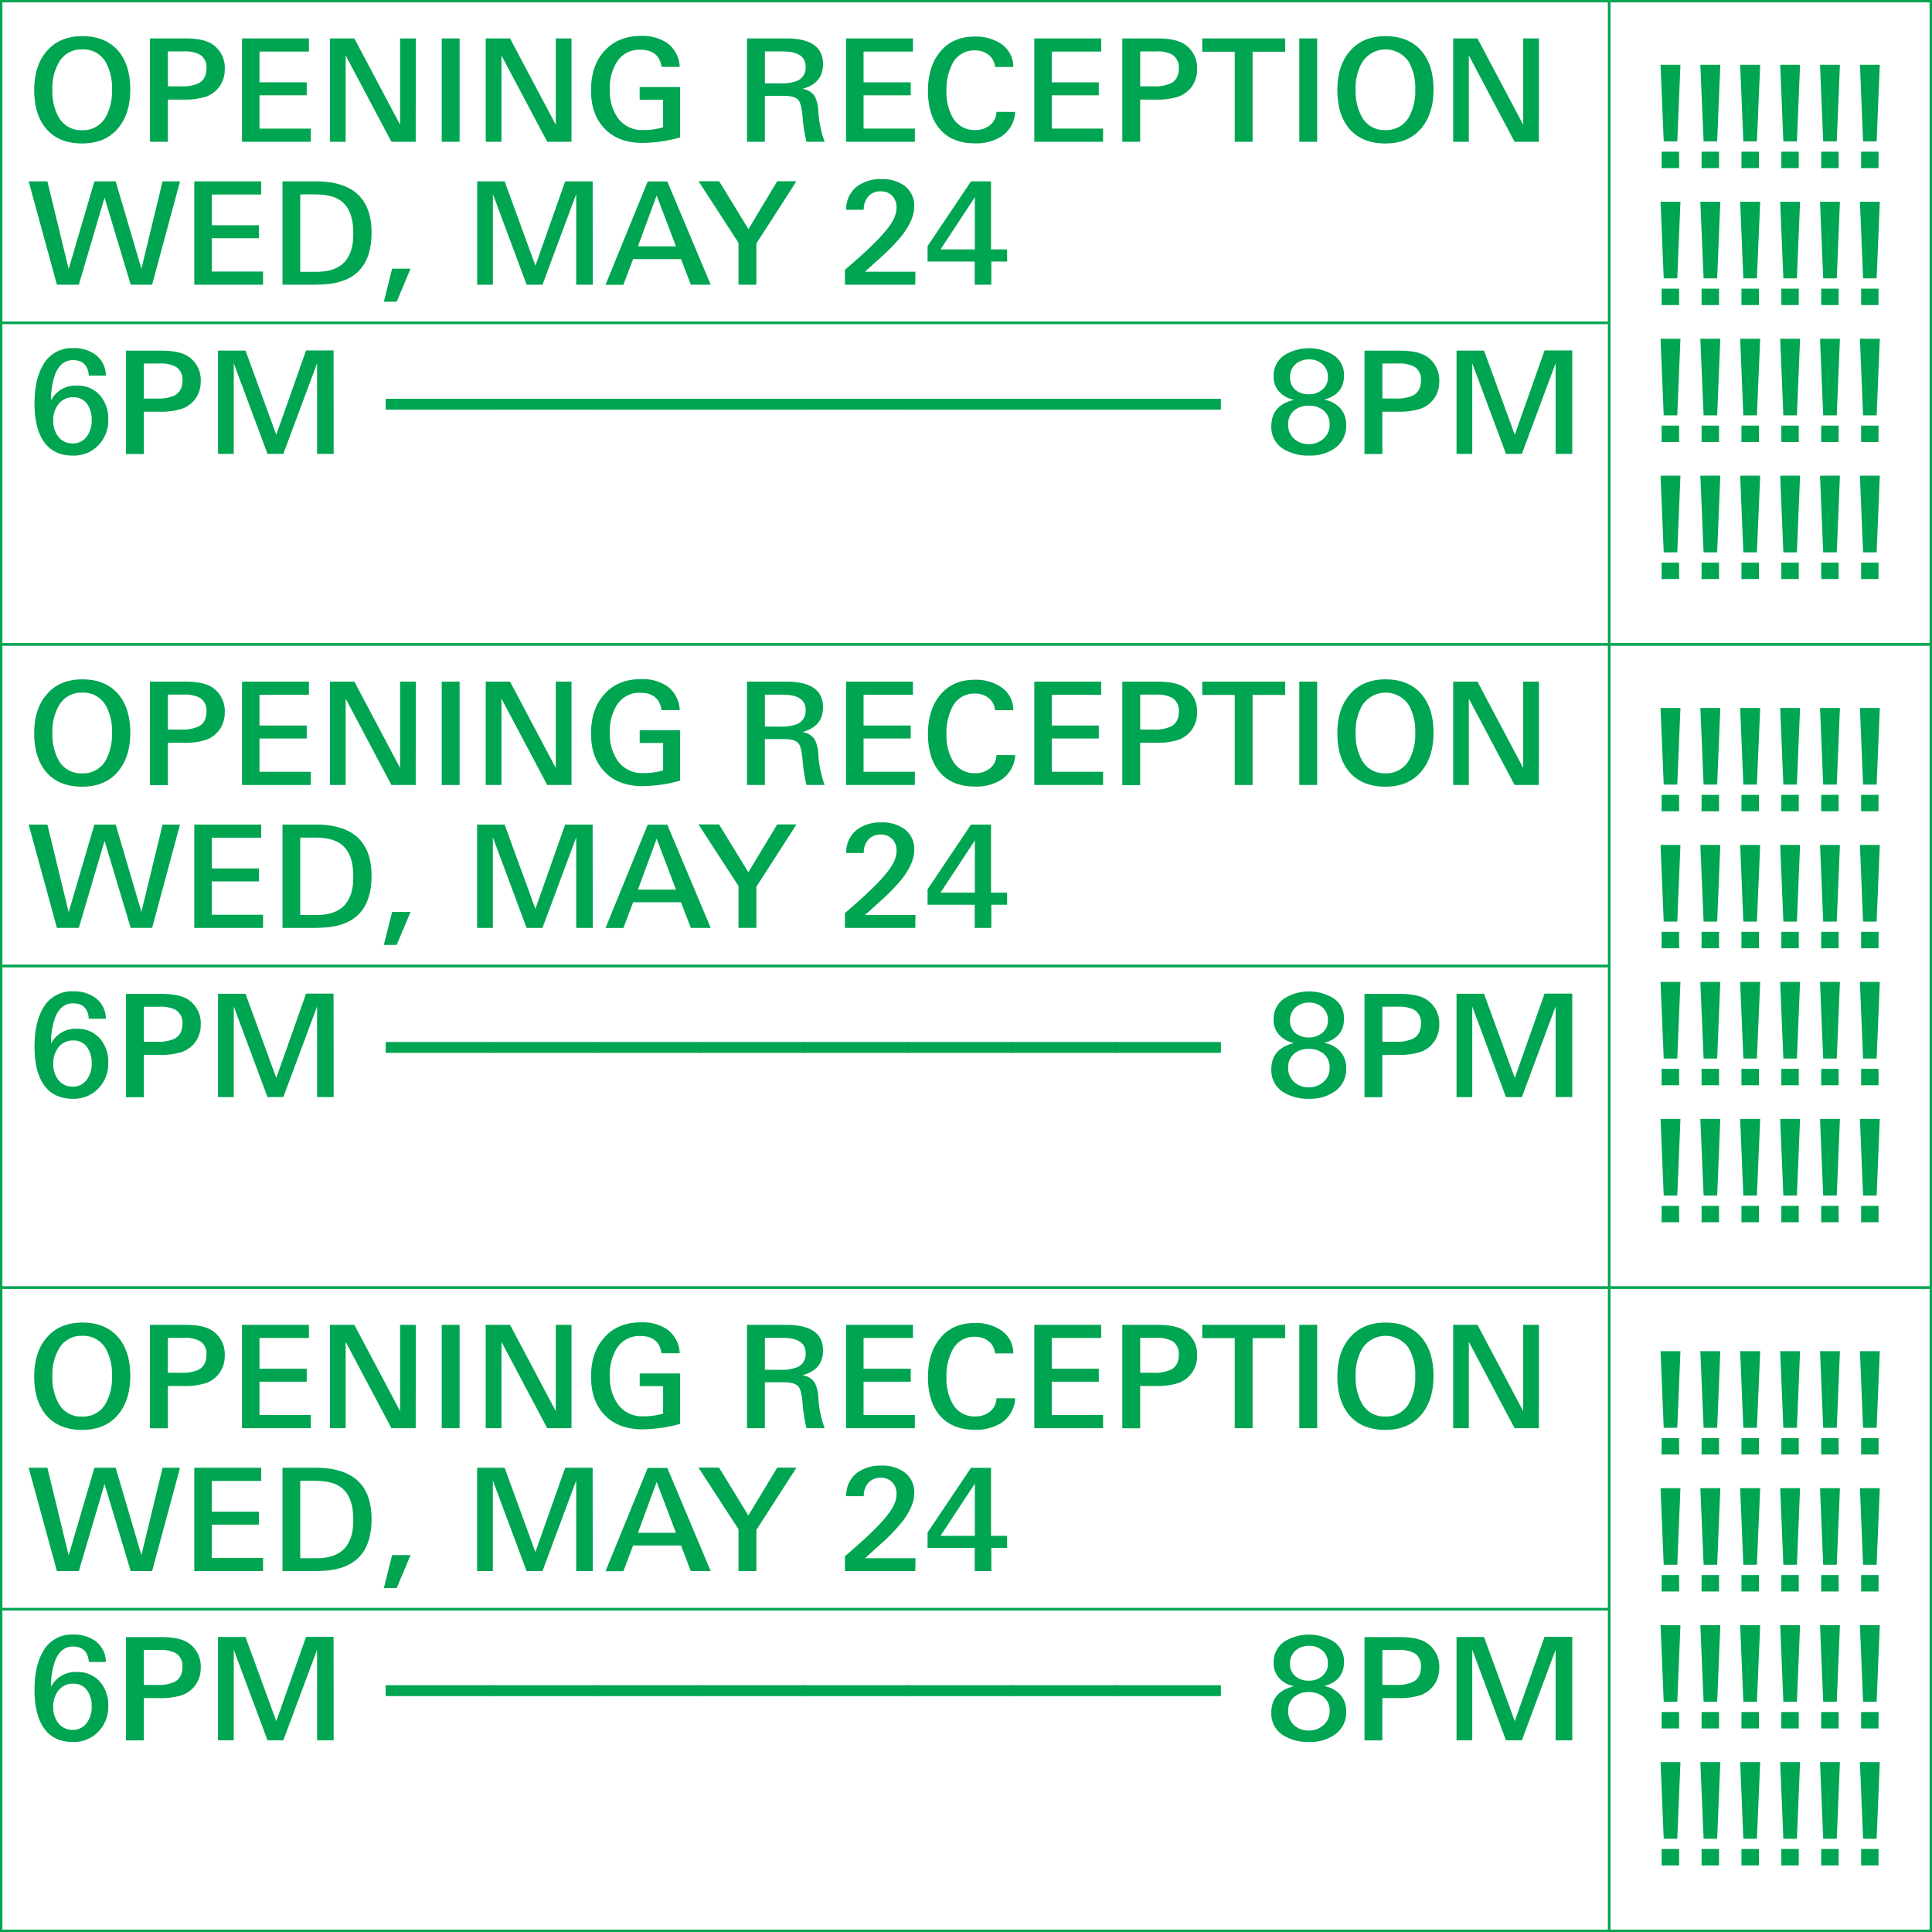 <svg id="Layer_1" data-name="Layer 1" xmlns="http://www.w3.org/2000/svg" viewBox="0 0 648.8 648.8"><defs><style>.cls-1{fill:#00a551;}.cls-2{fill:none;stroke:#00a551;stroke-miterlimit:10;stroke-width:0.8px;}</style></defs><title>Reception_4</title><path class="cls-1" d="M43.75,30.09q0,8-4,12.86-4.27,5.23-12.19,5.23T15.38,43.1q-3.89-4.75-3.89-12.82t4-12.86q4.32-5.28,12.19-5.28t12.19,5.14Q43.75,22,43.75,30.09Zm-6.14,0a17.71,17.71,0,0,0-2.11-9.22,8.63,8.63,0,0,0-7.92-4.27A8.58,8.58,0,0,0,19.75,21a17.34,17.34,0,0,0-2.16,9.12,17.86,17.86,0,0,0,2.11,9.22,8.55,8.55,0,0,0,7.87,4.37,8.66,8.66,0,0,0,7.92-4.37A17.86,17.86,0,0,0,37.6,30.14Z"/><path class="cls-1" d="M75.48,23.27a9.77,9.77,0,0,1-1.63,5.59,9.52,9.52,0,0,1-4.61,3.58,23.2,23.2,0,0,1-7.78,1H56.37V47.61h-6V12.9H62.18q6.1,0,9,1.87A9.48,9.48,0,0,1,75.48,23.27Zm-6.14-.34a4.93,4.93,0,0,0-2.26-4.61,10.78,10.78,0,0,0-5.37-1.06H56.37V29h4.37a13,13,0,0,0,6-1.06Q69.33,26.54,69.33,22.94Z"/><path class="cls-1" d="M104.37,47.61H81.28V12.9h22.46v4.42H87.14V27.64H103V32H87.14V43.19h17.23Z"/><path class="cls-1" d="M139.6,47.61h-8.16l-15.36-29v29H110.8V12.9H119l15.36,29v-29h5.28Z"/><path class="cls-1" d="M154.34,47.61h-6V12.9h6Z"/><path class="cls-1" d="M191.92,47.61h-8.16l-15.36-29v29h-5.28V12.9h8.16l15.36,29v-29h5.28Z"/><path class="cls-1" d="M228.4,46.17A50.09,50.09,0,0,1,215.82,48q-8.21,0-12.82-4.85t-4.51-13q0-8,4.37-12.91,4.56-5.18,12.43-5.18a14.79,14.79,0,0,1,8.79,2.4,10.39,10.39,0,0,1,4.18,8h-6.1Q221.3,16.7,215,16.7a8.87,8.87,0,0,0-7.92,4.22,16.54,16.54,0,0,0-2.3,9.07,15.92,15.92,0,0,0,2.64,9.55,10,10,0,0,0,8.64,4.13,23.2,23.2,0,0,0,6.62-.91V33.5h-7.87V29.22H228.4Z"/><path class="cls-1" d="M276.93,47.61h-6.1a53.44,53.44,0,0,1-1.34-8.74q-.39-3.93-1.25-5.09-1.15-1.58-4.8-1.58h-6.58V47.61h-6V12.9h13.15q12.39,0,12.38,8.64,0,6.48-7,8.3a5.79,5.79,0,0,1,4.22,2.5,12.12,12.12,0,0,1,1.2,5A36,36,0,0,0,276.93,47.61Zm-6.38-25.2q0-5.14-7.78-5.14h-5.9V28h5a15,15,0,0,0,5.86-.86A4.72,4.72,0,0,0,270.54,22.41Z"/><path class="cls-1" d="M307.22,47.61H284.13V12.9h22.46v4.42H290V27.64h15.84V32H290V43.19h17.23Z"/><path class="cls-1" d="M340.91,37.58a10.5,10.5,0,0,1-4.56,8.21,15.84,15.84,0,0,1-8.93,2.35q-7.87,0-12-5-3.79-4.66-3.79-12.62t3.84-12.82q4.22-5.42,11.9-5.42a15.11,15.11,0,0,1,8.74,2.4,9.23,9.23,0,0,1,4.18,7.82h-6.14a5.76,5.76,0,0,0-2.26-4.18,7.17,7.17,0,0,0-4.56-1.39,8.07,8.07,0,0,0-7.49,4.46,18.67,18.67,0,0,0-2,9.12,17.13,17.13,0,0,0,2.06,8.88,8.28,8.28,0,0,0,7.58,4.27,7.73,7.73,0,0,0,4.8-1.49,5.87,5.87,0,0,0,2.35-4.61Z"/><path class="cls-1" d="M370.43,47.61H347.34V12.9h22.46v4.42H353.2V27.64H369V32H353.2V43.19h17.23Z"/><path class="cls-1" d="M402,23.27a9.77,9.77,0,0,1-1.63,5.59,9.52,9.52,0,0,1-4.61,3.58,23.2,23.2,0,0,1-7.78,1h-5.09V47.61h-6V12.9h11.76q6.1,0,9,1.87A9.48,9.48,0,0,1,402,23.27Zm-6.14-.34a4.93,4.93,0,0,0-2.26-4.61,10.78,10.78,0,0,0-5.37-1.06h-5.33V29h4.37a13,13,0,0,0,6-1.06Q395.87,26.54,395.87,22.94Z"/><path class="cls-1" d="M431.58,17.37H420.64V47.61h-6V17.37H403.74V12.9h27.84Z"/><path class="cls-1" d="M442.33,47.61h-6V12.9h6Z"/><path class="cls-1" d="M481.4,30.09q0,8-4,12.86-4.27,5.23-12.19,5.23T453,43.1q-3.89-4.75-3.89-12.82t4-12.86q4.32-5.28,12.19-5.28t12.19,5.14Q481.4,22,481.4,30.09Zm-6.14,0a17.71,17.71,0,0,0-2.11-9.22,9.33,9.33,0,0,0-15.74.1,17.34,17.34,0,0,0-2.16,9.12,17.86,17.86,0,0,0,2.11,9.22,8.55,8.55,0,0,0,7.87,4.37,8.66,8.66,0,0,0,7.92-4.37A17.86,17.86,0,0,0,475.26,30.14Z"/><path class="cls-1" d="M516.78,47.61h-8.16l-15.36-29v29H488V12.9h8.16l15.36,29v-29h5.28Z"/><path class="cls-1" d="M60.45,60.9l-9.36,34.7h-7.2L35.11,66.38,26.47,95.61H19.12L9.62,60.9h6.29l7.15,29.42L31.7,60.9h7.15l8.64,29.33L54.6,60.9Z"/><path class="cls-1" d="M88.34,95.61H65.25V60.9H87.72v4.42H71.11V75.64H86.95V80H71.11V91.19H88.34Z"/><path class="cls-1" d="M124.77,78.14q0,15.65-14.5,17.23a56.34,56.34,0,0,1-5.86.24H94.87V60.9H106Q124.77,60.9,124.77,78.14Zm-6.14,0q0-8.26-4.89-11.18-2.79-1.68-8.21-1.68h-4.7v26h5.42q6.48,0,9.5-3.36T118.63,78.14Z"/><path class="cls-1" d="M137.87,90.23l-4.66,11.09H128.9l2.78-11.09Z"/><path class="cls-1" d="M199.07,95.61H193.5V65.18L182.18,95.61h-5.33L165.52,65.18V95.61h-5.28V60.9h9.23L179.8,89.22l10-28.32h9.23Z"/><path class="cls-1" d="M238.67,95.61H232L228.69,87H212.61l-3.26,8.64h-6l14.16-34.7h6.58ZM227,82.74l-6.48-17.09-6.29,17.09Z"/><path class="cls-1" d="M267.47,60.86,254,81.78V95.61h-6V81.54L234.59,60.86h6.91l9.84,16.08L261,60.86Z"/><path class="cls-1" d="M307.36,95.61H283.74v-5q5.86-5,9.07-8.17,6-5.82,7.44-9.18a8.58,8.58,0,0,0,.82-3.51,5.45,5.45,0,0,0-1.46-4,5.18,5.18,0,0,0-3.87-1.49,5.29,5.29,0,0,0-4.13,1.69,6.43,6.43,0,0,0-1.54,4.5h-5.9a9.59,9.59,0,0,1,3.6-7.82A13.16,13.16,0,0,1,296,60.14a12.54,12.54,0,0,1,7.63,2.16A8.2,8.2,0,0,1,307,69.4q0,4.32-4,9.55a64.93,64.93,0,0,1-7.54,7.78q-2.21,2-5,4.51h16.95Z"/><path class="cls-1" d="M338.22,87.83H332.9v7.78h-5.57V87.83H311.49V82.65L326.08,60.9h6.72V83.75h5.38Zm-10.85-4.08V66.23L315.85,83.75Z"/><rect class="cls-2" x="0.4" y="0.4" width="540" height="108"/><rect class="cls-2" x="0.4" y="108.4" width="540" height="108"/><path class="cls-1" d="M36.36,140.9A11.86,11.86,0,0,1,33,149.56,11.36,11.36,0,0,1,24.52,153q-7,0-10.24-5.38-2.69-4.46-2.69-12.1,0-7.82,2.69-12.62a11,11,0,0,1,10.37-6A12.24,12.24,0,0,1,32,119.06a8.77,8.77,0,0,1,3.55,7.06H29.83q-.38-5.18-5.33-5.18-4,0-5.9,4.56a23.67,23.67,0,0,0-1.44,8.93,9.17,9.17,0,0,1,8.62-4.94,9.86,9.86,0,0,1,7.72,3.19A11.87,11.87,0,0,1,36.36,140.9Zm-5.57.19a9,9,0,0,0-1.49-5.38,5.49,5.49,0,0,0-4.7-2.3,6,6,0,0,0-4.92,2.23,8.62,8.62,0,0,0-1.8,5.59,8.49,8.49,0,0,0,1.68,5.38,5.83,5.83,0,0,0,4.8,2.3,5.62,5.62,0,0,0,4.8-2.35A8.82,8.82,0,0,0,30.79,141.09Z"/><path class="cls-1" d="M67.41,128.08a9.77,9.77,0,0,1-1.63,5.59,9.52,9.52,0,0,1-4.61,3.58,23.2,23.2,0,0,1-7.78,1H48.31v14.21h-6v-34.7H54.12q6.09,0,9,1.87A9.48,9.48,0,0,1,67.41,128.08Zm-6.14-.34A4.93,4.93,0,0,0,59,123.14a10.79,10.79,0,0,0-5.38-1.06H48.31v11.76h4.37a13,13,0,0,0,6-1.06Q61.27,131.35,61.27,127.75Z"/><path class="cls-1" d="M112.05,152.42h-5.57V122L95.15,152.42H89.83L78.5,122v30.43H73.22v-34.7h9.23L92.78,146l10-28.32h9.23Z"/><path class="cls-1" d="M165.09,137.57H129.52v-3.65h35.57Z"/><path class="cls-1" d="M200.08,137.57H164.51v-3.65h35.57Z"/><path class="cls-1" d="M235.07,137.57H199.5v-3.65h35.57Z"/><path class="cls-1" d="M270.07,137.57H234.5v-3.65h35.57Z"/><path class="cls-1" d="M305.06,137.57H269.49v-3.65h35.57Z"/><path class="cls-1" d="M340,137.57H304.48v-3.65H340Z"/><path class="cls-1" d="M375,137.57H339.47v-3.65H375Z"/><path class="cls-1" d="M410,137.57H374.46v-3.65H410Z"/><path class="cls-1" d="M452.08,142.72a9.09,9.09,0,0,1-3.93,7.87,14.35,14.35,0,0,1-8.48,2.4,16,16,0,0,1-8.62-2.16,8.61,8.61,0,0,1-4.12-7.73q0-7,7.63-8.83a9,9,0,0,1-4.85-2.59,7.27,7.27,0,0,1-2-5.23,8.26,8.26,0,0,1,3.79-7.3,15.87,15.87,0,0,1,16-.1,7.88,7.88,0,0,1,3.84,7.06q0,6.34-6.72,8.11A9.4,9.4,0,0,1,450,137,8.21,8.21,0,0,1,452.08,142.72Zm-5.57-.19a5.8,5.8,0,0,0-2.11-4.75,7.67,7.67,0,0,0-4.95-1.54,7.17,7.17,0,0,0-4.8,1.58,5.81,5.81,0,0,0-2.06,4.7,6.18,6.18,0,0,0,2,4.82,7,7,0,0,0,4.87,1.8,7.3,7.3,0,0,0,5-1.82A6.06,6.06,0,0,0,446.51,142.53Zm-.58-15.89a5.5,5.5,0,0,0-1.82-4.34,6.51,6.51,0,0,0-4.46-1.61,6.76,6.76,0,0,0-4.51,1.54,5.64,5.64,0,0,0-1.92,4.46,5.21,5.21,0,0,0,1.92,4.32,6.88,6.88,0,0,0,4.46,1.39,6.75,6.75,0,0,0,4.46-1.56A5.18,5.18,0,0,0,445.93,126.64Z"/><path class="cls-1" d="M483.33,128.08a9.77,9.77,0,0,1-1.63,5.59,9.52,9.52,0,0,1-4.61,3.58,23.2,23.2,0,0,1-7.78,1h-5.09v14.21h-6v-34.7H470q6.1,0,9,1.87A9.48,9.48,0,0,1,483.33,128.08Zm-6.14-.34a4.93,4.93,0,0,0-2.26-4.61,10.78,10.78,0,0,0-5.37-1.06h-5.33v11.76h4.37a13,13,0,0,0,6-1.06Q477.18,131.35,477.18,127.75Z"/><path class="cls-1" d="M528,152.42H522.4V122l-11.33,30.43h-5.33L494.41,122v30.43h-5.28v-34.7h9.23L508.69,146l10-28.32H528Z"/><rect class="cls-2" x="486.4" y="54.4" width="216" height="108" transform="translate(702.8 -486) rotate(90)"/><path class="cls-1" d="M564.32,21.75l-1.06,25.73H558.7l-1.06-25.73Zm-.43,34.7H558V50.94h5.86Z"/><path class="cls-1" d="M577.71,21.75l-1.05,25.73h-4.56L571,21.75Zm-.43,34.7h-5.86V50.94h5.86Z"/><path class="cls-1" d="M591.1,21.75,590,47.48h-4.56l-1.06-25.73Zm-.43,34.7h-5.86V50.94h5.86Z"/><path class="cls-1" d="M604.49,21.75l-1.05,25.73h-4.56l-1.06-25.73Zm-.43,34.7H598.2V50.94h5.86Z"/><path class="cls-1" d="M617.88,21.75l-1.06,25.73h-4.56l-1.06-25.73Zm-.43,34.7h-5.86V50.94h5.86Z"/><path class="cls-1" d="M631.27,21.75l-1.06,25.73h-4.56L624.6,21.75Zm-.43,34.7H625V50.94h5.86Z"/><path class="cls-1" d="M564.32,67.75l-1.06,25.73H558.7l-1.06-25.73Zm-.43,34.7H558V96.94h5.86Z"/><path class="cls-1" d="M577.71,67.75l-1.05,25.73h-4.56L571,67.75Zm-.43,34.7h-5.86V96.94h5.86Z"/><path class="cls-1" d="M591.1,67.75,590,93.48h-4.56l-1.06-25.73Zm-.43,34.7h-5.86V96.94h5.86Z"/><path class="cls-1" d="M604.49,67.75l-1.05,25.73h-4.56l-1.06-25.73Zm-.43,34.7H598.2V96.94h5.86Z"/><path class="cls-1" d="M617.88,67.75l-1.06,25.73h-4.56l-1.06-25.73Zm-.43,34.7h-5.86V96.94h5.86Z"/><path class="cls-1" d="M631.27,67.75l-1.06,25.73h-4.56L624.6,67.75Zm-.43,34.7H625V96.94h5.86Z"/><path class="cls-1" d="M564.32,113.75l-1.06,25.73H558.7l-1.06-25.73Zm-.43,34.7H558v-5.52h5.86Z"/><path class="cls-1" d="M577.71,113.75l-1.05,25.73h-4.56L571,113.75Zm-.43,34.7h-5.86v-5.52h5.86Z"/><path class="cls-1" d="M591.1,113.75,590,139.48h-4.56l-1.06-25.73Zm-.43,34.7h-5.86v-5.52h5.86Z"/><path class="cls-1" d="M604.49,113.75l-1.05,25.73h-4.56l-1.06-25.73Zm-.43,34.7H598.2v-5.52h5.86Z"/><path class="cls-1" d="M617.88,113.75l-1.06,25.73h-4.56l-1.06-25.73Zm-.43,34.7h-5.86v-5.52h5.86Z"/><path class="cls-1" d="M631.27,113.75l-1.06,25.73h-4.56l-1.06-25.73Zm-.43,34.7H625v-5.52h5.86Z"/><path class="cls-1" d="M564.32,159.75l-1.06,25.73H558.7l-1.06-25.73Zm-.43,34.7H558v-5.52h5.86Z"/><path class="cls-1" d="M577.71,159.75l-1.05,25.73h-4.56L571,159.75Zm-.43,34.7h-5.86v-5.52h5.86Z"/><path class="cls-1" d="M591.1,159.75,590,185.48h-4.56l-1.06-25.73Zm-.43,34.7h-5.86v-5.52h5.86Z"/><path class="cls-1" d="M604.49,159.75l-1.05,25.73h-4.56l-1.06-25.73Zm-.43,34.7H598.2v-5.52h5.86Z"/><path class="cls-1" d="M617.88,159.75l-1.06,25.73h-4.56l-1.06-25.73Zm-.43,34.7h-5.86v-5.52h5.86Z"/><path class="cls-1" d="M631.27,159.75l-1.06,25.73h-4.56l-1.06-25.73Zm-.43,34.7H625v-5.52h5.86Z"/><path class="cls-1" d="M43.75,246.09q0,8-4,12.86-4.27,5.23-12.19,5.23T15.38,259.1q-3.89-4.75-3.89-12.82t4-12.86q4.32-5.28,12.19-5.28t12.19,5.14Q43.75,238,43.75,246.09Zm-6.14,0a17.71,17.71,0,0,0-2.11-9.22,8.63,8.63,0,0,0-7.92-4.27A8.58,8.58,0,0,0,19.75,237a17.34,17.34,0,0,0-2.16,9.12,17.86,17.86,0,0,0,2.11,9.22,8.55,8.55,0,0,0,7.87,4.37,8.66,8.66,0,0,0,7.92-4.37A17.86,17.86,0,0,0,37.6,246.14Z"/><path class="cls-1" d="M75.48,239.27a9.77,9.77,0,0,1-1.63,5.59,9.52,9.52,0,0,1-4.61,3.58,23.2,23.2,0,0,1-7.78,1H56.37v14.21h-6V228.9H62.18q6.1,0,9,1.87A9.48,9.48,0,0,1,75.48,239.27Zm-6.14-.34a4.93,4.93,0,0,0-2.26-4.61,10.78,10.78,0,0,0-5.37-1.06H56.37V245h4.37a13,13,0,0,0,6-1.06Q69.33,242.54,69.33,238.94Z"/><path class="cls-1" d="M104.37,263.61H81.28V228.9h22.46v4.42H87.14v10.32H103V248H87.14v11.18h17.23Z"/><path class="cls-1" d="M139.6,263.61h-8.16l-15.36-29v29H110.8V228.9H119l15.36,29v-29h5.28Z"/><path class="cls-1" d="M154.34,263.61h-6V228.9h6Z"/><path class="cls-1" d="M191.92,263.61h-8.16l-15.36-29v29h-5.28V228.9h8.16l15.36,29v-29h5.28Z"/><path class="cls-1" d="M228.4,262.17A50.09,50.09,0,0,1,215.82,264q-8.21,0-12.82-4.85t-4.51-13q0-8,4.37-12.91,4.56-5.18,12.43-5.18a14.79,14.79,0,0,1,8.79,2.4,10.39,10.39,0,0,1,4.18,8h-6.1q-.86-5.81-7.15-5.81a8.87,8.87,0,0,0-7.92,4.22,16.54,16.54,0,0,0-2.3,9.07,15.92,15.92,0,0,0,2.64,9.55,10,10,0,0,0,8.64,4.13,23.2,23.2,0,0,0,6.62-.91V249.5h-7.87v-4.27H228.4Z"/><path class="cls-1" d="M276.93,263.61h-6.1a53.44,53.44,0,0,1-1.34-8.74q-.39-3.93-1.25-5.09-1.15-1.58-4.8-1.58h-6.58v15.41h-6V228.9h13.15q12.39,0,12.38,8.64,0,6.48-7,8.3a5.79,5.79,0,0,1,4.22,2.5,12.12,12.12,0,0,1,1.2,5A36,36,0,0,0,276.93,263.61Zm-6.38-25.2q0-5.14-7.78-5.14h-5.9V244h5a15,15,0,0,0,5.86-.86A4.72,4.72,0,0,0,270.54,238.41Z"/><path class="cls-1" d="M307.22,263.61H284.13V228.9h22.46v4.42H290v10.32h15.84V248H290v11.18h17.23Z"/><path class="cls-1" d="M340.91,253.58a10.5,10.5,0,0,1-4.56,8.21,15.84,15.84,0,0,1-8.93,2.35q-7.87,0-12-5-3.79-4.66-3.79-12.62t3.84-12.82q4.22-5.42,11.9-5.42a15.11,15.11,0,0,1,8.74,2.4,9.23,9.23,0,0,1,4.18,7.82h-6.14a5.76,5.76,0,0,0-2.26-4.18,7.17,7.17,0,0,0-4.56-1.39,8.07,8.07,0,0,0-7.49,4.46,18.67,18.67,0,0,0-2,9.12,17.13,17.13,0,0,0,2.06,8.88,8.28,8.28,0,0,0,7.58,4.27,7.73,7.73,0,0,0,4.8-1.49,5.87,5.87,0,0,0,2.35-4.61Z"/><path class="cls-1" d="M370.43,263.61H347.34V228.9h22.46v4.42H353.2v10.32H369V248H353.2v11.18h17.23Z"/><path class="cls-1" d="M402,239.27a9.77,9.77,0,0,1-1.63,5.59,9.52,9.52,0,0,1-4.61,3.58,23.2,23.2,0,0,1-7.78,1h-5.09v14.21h-6V228.9h11.76q6.1,0,9,1.87A9.48,9.48,0,0,1,402,239.27Zm-6.14-.34a4.93,4.93,0,0,0-2.26-4.61,10.78,10.78,0,0,0-5.37-1.06h-5.33V245h4.37a13,13,0,0,0,6-1.06Q395.87,242.54,395.87,238.94Z"/><path class="cls-1" d="M431.58,233.37H420.64v30.24h-6V233.37H403.74V228.9h27.84Z"/><path class="cls-1" d="M442.33,263.61h-6V228.9h6Z"/><path class="cls-1" d="M481.4,246.09q0,8-4,12.86-4.27,5.23-12.19,5.23T453,259.1q-3.89-4.75-3.89-12.82t4-12.86q4.32-5.28,12.19-5.28t12.19,5.14Q481.4,238,481.4,246.09Zm-6.14,0a17.71,17.71,0,0,0-2.11-9.22,9.33,9.33,0,0,0-15.74.1,17.34,17.34,0,0,0-2.16,9.12,17.86,17.86,0,0,0,2.11,9.22,8.55,8.55,0,0,0,7.87,4.37,8.66,8.66,0,0,0,7.92-4.37A17.86,17.86,0,0,0,475.26,246.14Z"/><path class="cls-1" d="M516.78,263.61h-8.16l-15.36-29v29H488V228.9h8.16l15.36,29v-29h5.28Z"/><path class="cls-1" d="M60.45,276.9l-9.36,34.7h-7.2l-8.78-29.23-8.64,29.23H19.12l-9.5-34.7h6.29l7.15,29.42L31.7,276.9h7.15l8.64,29.33L54.6,276.9Z"/><path class="cls-1" d="M88.34,311.61H65.25V276.9H87.72v4.42H71.11v10.32H86.95V296H71.11v11.18H88.34Z"/><path class="cls-1" d="M124.77,294.14q0,15.65-14.5,17.23a56.34,56.34,0,0,1-5.86.24H94.87V276.9H106Q124.77,276.9,124.77,294.14Zm-6.14,0q0-8.26-4.89-11.18-2.79-1.68-8.21-1.68h-4.7v26h5.42q6.48,0,9.5-3.36T118.63,294.14Z"/><path class="cls-1" d="M137.87,306.23l-4.66,11.09H128.9l2.78-11.09Z"/><path class="cls-1" d="M199.07,311.61H193.5V281.18l-11.33,30.43h-5.33l-11.33-30.43v30.43h-5.28V276.9h9.23l10.33,28.32,10-28.32h9.23Z"/><path class="cls-1" d="M238.67,311.61H232L228.69,303H212.61l-3.26,8.64h-6l14.16-34.7h6.58ZM227,298.74l-6.48-17.09-6.29,17.09Z"/><path class="cls-1" d="M267.47,276.86,254,297.78v13.82h-6V297.54l-13.44-20.69h6.91l9.84,16.08,9.7-16.08Z"/><path class="cls-1" d="M307.36,311.61H283.74v-5q5.86-5,9.07-8.17,6-5.82,7.44-9.18a8.58,8.58,0,0,0,.82-3.51,5.45,5.45,0,0,0-1.46-4,5.18,5.18,0,0,0-3.87-1.49,5.29,5.29,0,0,0-4.13,1.69,6.43,6.43,0,0,0-1.54,4.5h-5.9a9.59,9.59,0,0,1,3.6-7.82,13.16,13.16,0,0,1,8.21-2.45,12.54,12.54,0,0,1,7.63,2.16,8.2,8.2,0,0,1,3.41,7.1q0,4.32-4,9.55a64.93,64.93,0,0,1-7.54,7.78q-2.21,2-5,4.51h16.95Z"/><path class="cls-1" d="M338.22,303.83H332.9v7.78h-5.57v-7.78H311.49v-5.18l14.59-21.74h6.72v22.85h5.38Zm-10.85-4.08V282.23l-11.52,17.52Z"/><rect class="cls-2" x="0.4" y="216.4" width="540" height="108"/><rect class="cls-2" x="0.4" y="324.4" width="540" height="108"/><path class="cls-1" d="M36.36,356.9A11.86,11.86,0,0,1,33,365.56,11.36,11.36,0,0,1,24.52,369q-7,0-10.24-5.38-2.69-4.46-2.69-12.1,0-7.82,2.69-12.62a11,11,0,0,1,10.37-6A12.24,12.24,0,0,1,32,335.06a8.77,8.77,0,0,1,3.55,7.06H29.83q-.38-5.18-5.33-5.18-4,0-5.9,4.56a23.67,23.67,0,0,0-1.44,8.93,9.17,9.17,0,0,1,8.62-4.94,9.86,9.86,0,0,1,7.72,3.19A11.87,11.87,0,0,1,36.36,356.9Zm-5.57.19a9,9,0,0,0-1.49-5.38,5.49,5.49,0,0,0-4.7-2.3,6,6,0,0,0-4.92,2.23,8.62,8.62,0,0,0-1.8,5.59,8.49,8.49,0,0,0,1.68,5.38,5.83,5.83,0,0,0,4.8,2.3,5.62,5.62,0,0,0,4.8-2.35A8.82,8.82,0,0,0,30.79,357.09Z"/><path class="cls-1" d="M67.41,344.08a9.77,9.77,0,0,1-1.63,5.59,9.52,9.52,0,0,1-4.61,3.58,23.2,23.2,0,0,1-7.78,1H48.31v14.21h-6v-34.7H54.12q6.09,0,9,1.87A9.48,9.48,0,0,1,67.41,344.08Zm-6.14-.34A4.93,4.93,0,0,0,59,339.14a10.79,10.79,0,0,0-5.38-1.06H48.31v11.76h4.37a13,13,0,0,0,6-1.06Q61.27,347.35,61.27,343.75Z"/><path class="cls-1" d="M112.05,368.42h-5.57V338L95.15,368.42H89.83L78.5,338v30.43H73.22v-34.7h9.23L92.78,362l10-28.32h9.23Z"/><path class="cls-1" d="M165.09,353.57H129.52v-3.65h35.57Z"/><path class="cls-1" d="M200.08,353.57H164.51v-3.65h35.57Z"/><path class="cls-1" d="M235.07,353.57H199.5v-3.65h35.57Z"/><path class="cls-1" d="M270.07,353.57H234.5v-3.65h35.57Z"/><path class="cls-1" d="M305.06,353.57H269.49v-3.65h35.57Z"/><path class="cls-1" d="M340,353.57H304.48v-3.65H340Z"/><path class="cls-1" d="M375,353.57H339.47v-3.65H375Z"/><path class="cls-1" d="M410,353.57H374.46v-3.65H410Z"/><path class="cls-1" d="M452.08,358.72a9.09,9.09,0,0,1-3.93,7.87,14.35,14.35,0,0,1-8.48,2.4,16,16,0,0,1-8.62-2.16,8.61,8.61,0,0,1-4.12-7.73q0-7,7.63-8.83a9,9,0,0,1-4.85-2.59,7.27,7.27,0,0,1-2-5.23,8.26,8.26,0,0,1,3.79-7.3,15.87,15.87,0,0,1,16-.1,7.88,7.88,0,0,1,3.84,7.06q0,6.34-6.72,8.11A9.4,9.4,0,0,1,450,353,8.21,8.21,0,0,1,452.08,358.72Zm-5.57-.19a5.8,5.8,0,0,0-2.11-4.75,7.67,7.67,0,0,0-4.95-1.54,7.17,7.17,0,0,0-4.8,1.58,5.81,5.81,0,0,0-2.06,4.7,6.18,6.18,0,0,0,2,4.82,7,7,0,0,0,4.87,1.8,7.3,7.3,0,0,0,5-1.82A6.06,6.06,0,0,0,446.51,358.53Zm-.58-15.89a5.5,5.5,0,0,0-1.82-4.34,6.51,6.51,0,0,0-4.46-1.61,6.76,6.76,0,0,0-4.51,1.54,5.64,5.64,0,0,0-1.92,4.46,5.21,5.21,0,0,0,1.92,4.32,6.88,6.88,0,0,0,4.46,1.39,6.75,6.75,0,0,0,4.46-1.56A5.18,5.18,0,0,0,445.93,342.64Z"/><path class="cls-1" d="M483.33,344.08a9.77,9.77,0,0,1-1.63,5.59,9.52,9.52,0,0,1-4.61,3.58,23.2,23.2,0,0,1-7.78,1h-5.09v14.21h-6v-34.7H470q6.1,0,9,1.87A9.48,9.48,0,0,1,483.33,344.08Zm-6.14-.34a4.93,4.93,0,0,0-2.26-4.61,10.78,10.78,0,0,0-5.37-1.06h-5.33v11.76h4.37a13,13,0,0,0,6-1.06Q477.18,347.35,477.18,343.75Z"/><path class="cls-1" d="M528,368.42H522.4V338l-11.33,30.43h-5.33L494.41,338v30.43h-5.28v-34.7h9.23L508.69,362l10-28.32H528Z"/><rect class="cls-2" x="486.4" y="270.4" width="216" height="108" transform="translate(918.8 -270) rotate(90)"/><path class="cls-1" d="M564.32,237.75l-1.06,25.73H558.7l-1.06-25.73Zm-.43,34.7H558v-5.52h5.86Z"/><path class="cls-1" d="M577.71,237.75l-1.05,25.73h-4.56L571,237.75Zm-.43,34.7h-5.86v-5.52h5.86Z"/><path class="cls-1" d="M591.1,237.75,590,263.48h-4.56l-1.06-25.73Zm-.43,34.7h-5.86v-5.52h5.86Z"/><path class="cls-1" d="M604.49,237.75l-1.05,25.73h-4.56l-1.06-25.73Zm-.43,34.7H598.2v-5.52h5.86Z"/><path class="cls-1" d="M617.88,237.75l-1.06,25.73h-4.56l-1.06-25.73Zm-.43,34.7h-5.86v-5.52h5.86Z"/><path class="cls-1" d="M631.27,237.75l-1.06,25.73h-4.56l-1.06-25.73Zm-.43,34.7H625v-5.52h5.86Z"/><path class="cls-1" d="M564.32,283.75l-1.06,25.73H558.7l-1.06-25.73Zm-.43,34.7H558v-5.52h5.86Z"/><path class="cls-1" d="M577.71,283.75l-1.05,25.73h-4.56L571,283.75Zm-.43,34.7h-5.86v-5.52h5.86Z"/><path class="cls-1" d="M591.1,283.75,590,309.48h-4.56l-1.06-25.73Zm-.43,34.7h-5.86v-5.52h5.86Z"/><path class="cls-1" d="M604.49,283.75l-1.05,25.73h-4.56l-1.06-25.73Zm-.43,34.7H598.2v-5.52h5.86Z"/><path class="cls-1" d="M617.88,283.75l-1.06,25.73h-4.56l-1.06-25.73Zm-.43,34.7h-5.86v-5.52h5.86Z"/><path class="cls-1" d="M631.27,283.75l-1.06,25.73h-4.56l-1.06-25.73Zm-.43,34.7H625v-5.52h5.86Z"/><path class="cls-1" d="M564.32,329.75l-1.06,25.73H558.7l-1.06-25.73Zm-.43,34.7H558v-5.52h5.86Z"/><path class="cls-1" d="M577.71,329.75l-1.05,25.73h-4.56L571,329.75Zm-.43,34.7h-5.86v-5.52h5.86Z"/><path class="cls-1" d="M591.1,329.75,590,355.48h-4.56l-1.06-25.73Zm-.43,34.7h-5.86v-5.52h5.86Z"/><path class="cls-1" d="M604.49,329.75l-1.05,25.73h-4.56l-1.06-25.73Zm-.43,34.7H598.2v-5.52h5.86Z"/><path class="cls-1" d="M617.88,329.75l-1.06,25.73h-4.56l-1.06-25.73Zm-.43,34.7h-5.86v-5.52h5.86Z"/><path class="cls-1" d="M631.27,329.75l-1.06,25.73h-4.56l-1.06-25.73Zm-.43,34.7H625v-5.52h5.86Z"/><path class="cls-1" d="M564.32,375.75l-1.06,25.73H558.7l-1.06-25.73Zm-.43,34.7H558v-5.52h5.86Z"/><path class="cls-1" d="M577.71,375.75l-1.05,25.73h-4.56L571,375.75Zm-.43,34.7h-5.86v-5.52h5.86Z"/><path class="cls-1" d="M591.1,375.75,590,401.48h-4.56l-1.06-25.73Zm-.43,34.7h-5.86v-5.52h5.86Z"/><path class="cls-1" d="M604.49,375.75l-1.05,25.73h-4.56l-1.06-25.73Zm-.43,34.7H598.2v-5.52h5.86Z"/><path class="cls-1" d="M617.88,375.75l-1.06,25.73h-4.56l-1.06-25.73Zm-.43,34.7h-5.86v-5.52h5.86Z"/><path class="cls-1" d="M631.27,375.75l-1.06,25.73h-4.56l-1.06-25.73Zm-.43,34.7H625v-5.52h5.86Z"/><path class="cls-1" d="M43.75,462.09q0,8-4,12.86-4.27,5.23-12.19,5.23T15.38,475.1q-3.89-4.75-3.89-12.82t4-12.86q4.32-5.28,12.19-5.28t12.19,5.14Q43.75,454,43.75,462.09Zm-6.14,0a17.71,17.71,0,0,0-2.11-9.22,8.63,8.63,0,0,0-7.92-4.27A8.58,8.58,0,0,0,19.75,453a17.34,17.34,0,0,0-2.16,9.12,17.86,17.86,0,0,0,2.11,9.22,8.55,8.55,0,0,0,7.87,4.37,8.66,8.66,0,0,0,7.92-4.37A17.86,17.86,0,0,0,37.6,462.14Z"/><path class="cls-1" d="M75.48,455.27a9.77,9.77,0,0,1-1.63,5.59,9.52,9.52,0,0,1-4.61,3.58,23.2,23.2,0,0,1-7.78,1H56.37v14.21h-6V444.9H62.18q6.1,0,9,1.87A9.48,9.48,0,0,1,75.48,455.27Zm-6.14-.34a4.93,4.93,0,0,0-2.26-4.61,10.78,10.78,0,0,0-5.37-1.06H56.37V461h4.37a13,13,0,0,0,6-1.06Q69.33,458.54,69.33,454.94Z"/><path class="cls-1" d="M104.37,479.61H81.28V444.9h22.46v4.42H87.14v10.32H103V464H87.14v11.18h17.23Z"/><path class="cls-1" d="M139.6,479.61h-8.16l-15.36-29v29H110.8V444.9H119l15.36,29v-29h5.28Z"/><path class="cls-1" d="M154.34,479.61h-6V444.9h6Z"/><path class="cls-1" d="M191.92,479.61h-8.16l-15.36-29v29h-5.28V444.9h8.16l15.36,29v-29h5.28Z"/><path class="cls-1" d="M228.4,478.17A50.09,50.09,0,0,1,215.82,480q-8.21,0-12.82-4.85t-4.51-13q0-8,4.37-12.91,4.56-5.18,12.43-5.18a14.79,14.79,0,0,1,8.79,2.4,10.39,10.39,0,0,1,4.18,8h-6.1q-.86-5.81-7.15-5.81a8.87,8.87,0,0,0-7.92,4.22,16.54,16.54,0,0,0-2.3,9.07,15.92,15.92,0,0,0,2.64,9.55,10,10,0,0,0,8.64,4.13,23.2,23.2,0,0,0,6.62-.91V465.5h-7.87v-4.27H228.4Z"/><path class="cls-1" d="M276.93,479.61h-6.1a53.44,53.44,0,0,1-1.34-8.74q-.39-3.93-1.25-5.09-1.15-1.58-4.8-1.58h-6.58v15.41h-6V444.9h13.15q12.39,0,12.38,8.64,0,6.48-7,8.3a5.79,5.79,0,0,1,4.22,2.5,12.12,12.12,0,0,1,1.2,5A36,36,0,0,0,276.93,479.61Zm-6.38-25.2q0-5.14-7.78-5.14h-5.9V460h5a15,15,0,0,0,5.86-.86A4.72,4.72,0,0,0,270.54,454.41Z"/><path class="cls-1" d="M307.22,479.61H284.13V444.9h22.46v4.42H290v10.32h15.84V464H290v11.18h17.23Z"/><path class="cls-1" d="M340.91,469.58a10.5,10.5,0,0,1-4.56,8.21,15.84,15.84,0,0,1-8.93,2.35q-7.87,0-12-5-3.79-4.66-3.79-12.62t3.84-12.82q4.22-5.42,11.9-5.42a15.11,15.11,0,0,1,8.74,2.4,9.23,9.23,0,0,1,4.18,7.82h-6.14a5.76,5.76,0,0,0-2.26-4.18,7.17,7.17,0,0,0-4.56-1.39,8.07,8.07,0,0,0-7.49,4.46,18.67,18.67,0,0,0-2,9.12,17.13,17.13,0,0,0,2.06,8.88,8.28,8.28,0,0,0,7.58,4.27,7.73,7.73,0,0,0,4.8-1.49,5.87,5.87,0,0,0,2.35-4.61Z"/><path class="cls-1" d="M370.43,479.61H347.34V444.9h22.46v4.42H353.2v10.32H369V464H353.2v11.18h17.23Z"/><path class="cls-1" d="M402,455.27a9.77,9.77,0,0,1-1.63,5.59,9.52,9.52,0,0,1-4.61,3.58,23.2,23.2,0,0,1-7.78,1h-5.09v14.21h-6V444.9h11.76q6.1,0,9,1.87A9.48,9.48,0,0,1,402,455.27Zm-6.14-.34a4.93,4.93,0,0,0-2.26-4.61,10.78,10.78,0,0,0-5.37-1.06h-5.33V461h4.37a13,13,0,0,0,6-1.06Q395.87,458.54,395.87,454.94Z"/><path class="cls-1" d="M431.58,449.37H420.64v30.24h-6V449.37H403.74V444.9h27.84Z"/><path class="cls-1" d="M442.33,479.61h-6V444.9h6Z"/><path class="cls-1" d="M481.4,462.09q0,8-4,12.86-4.27,5.23-12.19,5.23T453,475.1q-3.89-4.75-3.89-12.82t4-12.86q4.32-5.28,12.19-5.28t12.19,5.14Q481.4,454,481.4,462.09Zm-6.14,0a17.71,17.71,0,0,0-2.11-9.22,9.33,9.33,0,0,0-15.74.1,17.34,17.34,0,0,0-2.16,9.12,17.86,17.86,0,0,0,2.11,9.22,8.55,8.55,0,0,0,7.87,4.37,8.66,8.66,0,0,0,7.92-4.37A17.86,17.86,0,0,0,475.26,462.14Z"/><path class="cls-1" d="M516.78,479.61h-8.16l-15.36-29v29H488V444.9h8.16l15.36,29v-29h5.28Z"/><path class="cls-1" d="M60.45,492.9l-9.36,34.7h-7.2l-8.78-29.23-8.64,29.23H19.12l-9.5-34.7h6.29l7.15,29.42L31.7,492.9h7.15l8.64,29.33L54.6,492.9Z"/><path class="cls-1" d="M88.34,527.61H65.25V492.9H87.72v4.42H71.11v10.32H86.95V512H71.11v11.18H88.34Z"/><path class="cls-1" d="M124.77,510.14q0,15.65-14.5,17.23a56.34,56.34,0,0,1-5.86.24H94.87V492.9H106Q124.77,492.9,124.77,510.14Zm-6.14,0q0-8.26-4.89-11.18-2.79-1.68-8.21-1.68h-4.7v26h5.42q6.48,0,9.5-3.36T118.63,510.14Z"/><path class="cls-1" d="M137.87,522.23l-4.66,11.09H128.9l2.78-11.09Z"/><path class="cls-1" d="M199.07,527.61H193.5V497.18l-11.33,30.43h-5.33l-11.33-30.43v30.43h-5.28V492.9h9.23l10.33,28.32,10-28.32h9.23Z"/><path class="cls-1" d="M238.67,527.61H232L228.69,519H212.61l-3.26,8.64h-6l14.16-34.7h6.58ZM227,514.74l-6.48-17.09-6.29,17.09Z"/><path class="cls-1" d="M267.47,492.86,254,513.78v13.82h-6V513.54l-13.44-20.69h6.91l9.84,16.08,9.7-16.08Z"/><path class="cls-1" d="M307.36,527.61H283.74v-5q5.86-5,9.07-8.17,6-5.82,7.44-9.18a8.58,8.58,0,0,0,.82-3.51,5.45,5.45,0,0,0-1.46-4,5.18,5.18,0,0,0-3.87-1.49,5.29,5.29,0,0,0-4.13,1.69,6.43,6.43,0,0,0-1.54,4.5h-5.9a9.59,9.59,0,0,1,3.6-7.82,13.16,13.16,0,0,1,8.21-2.45,12.54,12.54,0,0,1,7.63,2.16,8.2,8.2,0,0,1,3.41,7.1q0,4.32-4,9.55a64.93,64.93,0,0,1-7.54,7.78q-2.21,2-5,4.51h16.95Z"/><path class="cls-1" d="M338.22,519.83H332.9v7.78h-5.57v-7.78H311.49v-5.18l14.59-21.74h6.72v22.85h5.38Zm-10.85-4.08V498.23l-11.52,17.52Z"/><rect class="cls-2" x="0.4" y="432.4" width="540" height="108"/><rect class="cls-2" x="0.4" y="540.4" width="540" height="108"/><path class="cls-1" d="M36.36,572.9A11.86,11.86,0,0,1,33,581.56,11.36,11.36,0,0,1,24.52,585q-7,0-10.24-5.38-2.69-4.46-2.69-12.1,0-7.82,2.69-12.62a11,11,0,0,1,10.37-6A12.24,12.24,0,0,1,32,551.06a8.77,8.77,0,0,1,3.55,7.06H29.83q-.38-5.18-5.33-5.18-4,0-5.9,4.56a23.67,23.67,0,0,0-1.44,8.93,9.17,9.17,0,0,1,8.62-4.94,9.86,9.86,0,0,1,7.72,3.19A11.87,11.87,0,0,1,36.36,572.9Zm-5.57.19a9,9,0,0,0-1.49-5.38,5.49,5.49,0,0,0-4.7-2.3,6,6,0,0,0-4.92,2.23,8.62,8.62,0,0,0-1.8,5.59,8.49,8.49,0,0,0,1.68,5.38,5.83,5.83,0,0,0,4.8,2.3,5.62,5.62,0,0,0,4.8-2.35A8.82,8.82,0,0,0,30.79,573.09Z"/><path class="cls-1" d="M67.41,560.08a9.77,9.77,0,0,1-1.63,5.59,9.52,9.52,0,0,1-4.61,3.58,23.2,23.2,0,0,1-7.78,1H48.31v14.21h-6v-34.7H54.12q6.09,0,9,1.87A9.48,9.48,0,0,1,67.41,560.08Zm-6.14-.34A4.93,4.93,0,0,0,59,555.14a10.79,10.79,0,0,0-5.38-1.06H48.31v11.76h4.37a13,13,0,0,0,6-1.06Q61.27,563.35,61.27,559.75Z"/><path class="cls-1" d="M112.05,584.42h-5.57V554L95.15,584.42H89.83L78.5,554v30.43H73.22v-34.7h9.23L92.78,578l10-28.32h9.23Z"/><path class="cls-1" d="M165.09,569.57H129.52v-3.65h35.57Z"/><path class="cls-1" d="M200.08,569.57H164.51v-3.65h35.57Z"/><path class="cls-1" d="M235.07,569.57H199.5v-3.65h35.57Z"/><path class="cls-1" d="M270.07,569.57H234.5v-3.65h35.57Z"/><path class="cls-1" d="M305.06,569.57H269.49v-3.65h35.57Z"/><path class="cls-1" d="M340,569.57H304.48v-3.65H340Z"/><path class="cls-1" d="M375,569.57H339.47v-3.65H375Z"/><path class="cls-1" d="M410,569.57H374.46v-3.65H410Z"/><path class="cls-1" d="M452.08,574.72a9.09,9.09,0,0,1-3.93,7.87,14.35,14.35,0,0,1-8.48,2.4,16,16,0,0,1-8.62-2.16,8.61,8.61,0,0,1-4.12-7.73q0-7,7.63-8.83a9,9,0,0,1-4.85-2.59,7.27,7.27,0,0,1-2-5.23,8.26,8.26,0,0,1,3.79-7.3,15.87,15.87,0,0,1,16-.1,7.88,7.88,0,0,1,3.84,7.06q0,6.34-6.72,8.11A9.4,9.4,0,0,1,450,569,8.21,8.21,0,0,1,452.08,574.72Zm-5.57-.19a5.8,5.8,0,0,0-2.11-4.75,7.67,7.67,0,0,0-4.95-1.54,7.17,7.17,0,0,0-4.8,1.58,5.81,5.81,0,0,0-2.06,4.7,6.18,6.18,0,0,0,2,4.82,7,7,0,0,0,4.87,1.8,7.3,7.3,0,0,0,5-1.82A6.06,6.06,0,0,0,446.51,574.53Zm-.58-15.89a5.5,5.5,0,0,0-1.82-4.34,6.51,6.51,0,0,0-4.46-1.61,6.76,6.76,0,0,0-4.51,1.54,5.64,5.64,0,0,0-1.92,4.46,5.21,5.21,0,0,0,1.92,4.32,6.88,6.88,0,0,0,4.46,1.39,6.75,6.75,0,0,0,4.46-1.56A5.18,5.18,0,0,0,445.93,558.64Z"/><path class="cls-1" d="M483.33,560.08a9.77,9.77,0,0,1-1.63,5.59,9.52,9.52,0,0,1-4.61,3.58,23.2,23.2,0,0,1-7.78,1h-5.09v14.21h-6v-34.7H470q6.1,0,9,1.87A9.48,9.48,0,0,1,483.33,560.08Zm-6.14-.34a4.93,4.93,0,0,0-2.26-4.61,10.78,10.78,0,0,0-5.37-1.06h-5.33v11.76h4.37a13,13,0,0,0,6-1.06Q477.18,563.35,477.18,559.75Z"/><path class="cls-1" d="M528,584.42H522.4V554l-11.33,30.43h-5.33L494.41,554v30.43h-5.28v-34.7h9.23L508.69,578l10-28.32H528Z"/><rect class="cls-2" x="486.4" y="486.4" width="216" height="108" transform="translate(1134.8 -54) rotate(90)"/><path class="cls-1" d="M564.32,453.75l-1.06,25.73H558.7l-1.06-25.73Zm-.43,34.7H558v-5.52h5.86Z"/><path class="cls-1" d="M577.71,453.75l-1.05,25.73h-4.56L571,453.75Zm-.43,34.7h-5.86v-5.52h5.86Z"/><path class="cls-1" d="M591.1,453.75,590,479.48h-4.56l-1.06-25.73Zm-.43,34.7h-5.86v-5.52h5.86Z"/><path class="cls-1" d="M604.49,453.75l-1.05,25.73h-4.56l-1.06-25.73Zm-.43,34.7H598.2v-5.52h5.86Z"/><path class="cls-1" d="M617.88,453.75l-1.06,25.73h-4.56l-1.06-25.73Zm-.43,34.7h-5.86v-5.52h5.86Z"/><path class="cls-1" d="M631.27,453.75l-1.06,25.73h-4.56l-1.06-25.73Zm-.43,34.7H625v-5.52h5.86Z"/><path class="cls-1" d="M564.32,499.75l-1.06,25.73H558.7l-1.06-25.73Zm-.43,34.7H558v-5.52h5.86Z"/><path class="cls-1" d="M577.71,499.75l-1.05,25.73h-4.56L571,499.75Zm-.43,34.7h-5.86v-5.52h5.86Z"/><path class="cls-1" d="M591.1,499.75,590,525.48h-4.56l-1.06-25.73Zm-.43,34.7h-5.86v-5.52h5.86Z"/><path class="cls-1" d="M604.49,499.75l-1.05,25.73h-4.56l-1.06-25.73Zm-.43,34.7H598.2v-5.52h5.86Z"/><path class="cls-1" d="M617.88,499.75l-1.06,25.73h-4.56l-1.06-25.73Zm-.43,34.7h-5.86v-5.52h5.86Z"/><path class="cls-1" d="M631.27,499.75l-1.06,25.73h-4.56l-1.06-25.73Zm-.43,34.7H625v-5.52h5.86Z"/><path class="cls-1" d="M564.32,545.75l-1.06,25.73H558.7l-1.06-25.73Zm-.43,34.7H558v-5.52h5.86Z"/><path class="cls-1" d="M577.71,545.75l-1.05,25.73h-4.56L571,545.75Zm-.43,34.7h-5.86v-5.52h5.86Z"/><path class="cls-1" d="M591.1,545.75,590,571.48h-4.56l-1.06-25.73Zm-.43,34.7h-5.86v-5.52h5.86Z"/><path class="cls-1" d="M604.49,545.75l-1.05,25.73h-4.56l-1.06-25.73Zm-.43,34.7H598.2v-5.52h5.86Z"/><path class="cls-1" d="M617.88,545.75l-1.06,25.73h-4.56l-1.06-25.73Zm-.43,34.7h-5.86v-5.52h5.86Z"/><path class="cls-1" d="M631.27,545.75l-1.06,25.73h-4.56l-1.06-25.73Zm-.43,34.7H625v-5.52h5.86Z"/><path class="cls-1" d="M564.32,591.75l-1.06,25.73H558.7l-1.06-25.73Zm-.43,34.7H558v-5.52h5.86Z"/><path class="cls-1" d="M577.71,591.75l-1.05,25.73h-4.56L571,591.75Zm-.43,34.7h-5.86v-5.52h5.86Z"/><path class="cls-1" d="M591.1,591.75,590,617.48h-4.56l-1.06-25.73Zm-.43,34.7h-5.86v-5.52h5.86Z"/><path class="cls-1" d="M604.49,591.75l-1.05,25.73h-4.56l-1.06-25.73Zm-.43,34.7H598.2v-5.52h5.86Z"/><path class="cls-1" d="M617.88,591.75l-1.06,25.73h-4.56l-1.06-25.73Zm-.43,34.7h-5.86v-5.52h5.86Z"/><path class="cls-1" d="M631.27,591.75l-1.06,25.73h-4.56l-1.06-25.73Zm-.43,34.7H625v-5.52h5.86Z"/></svg>